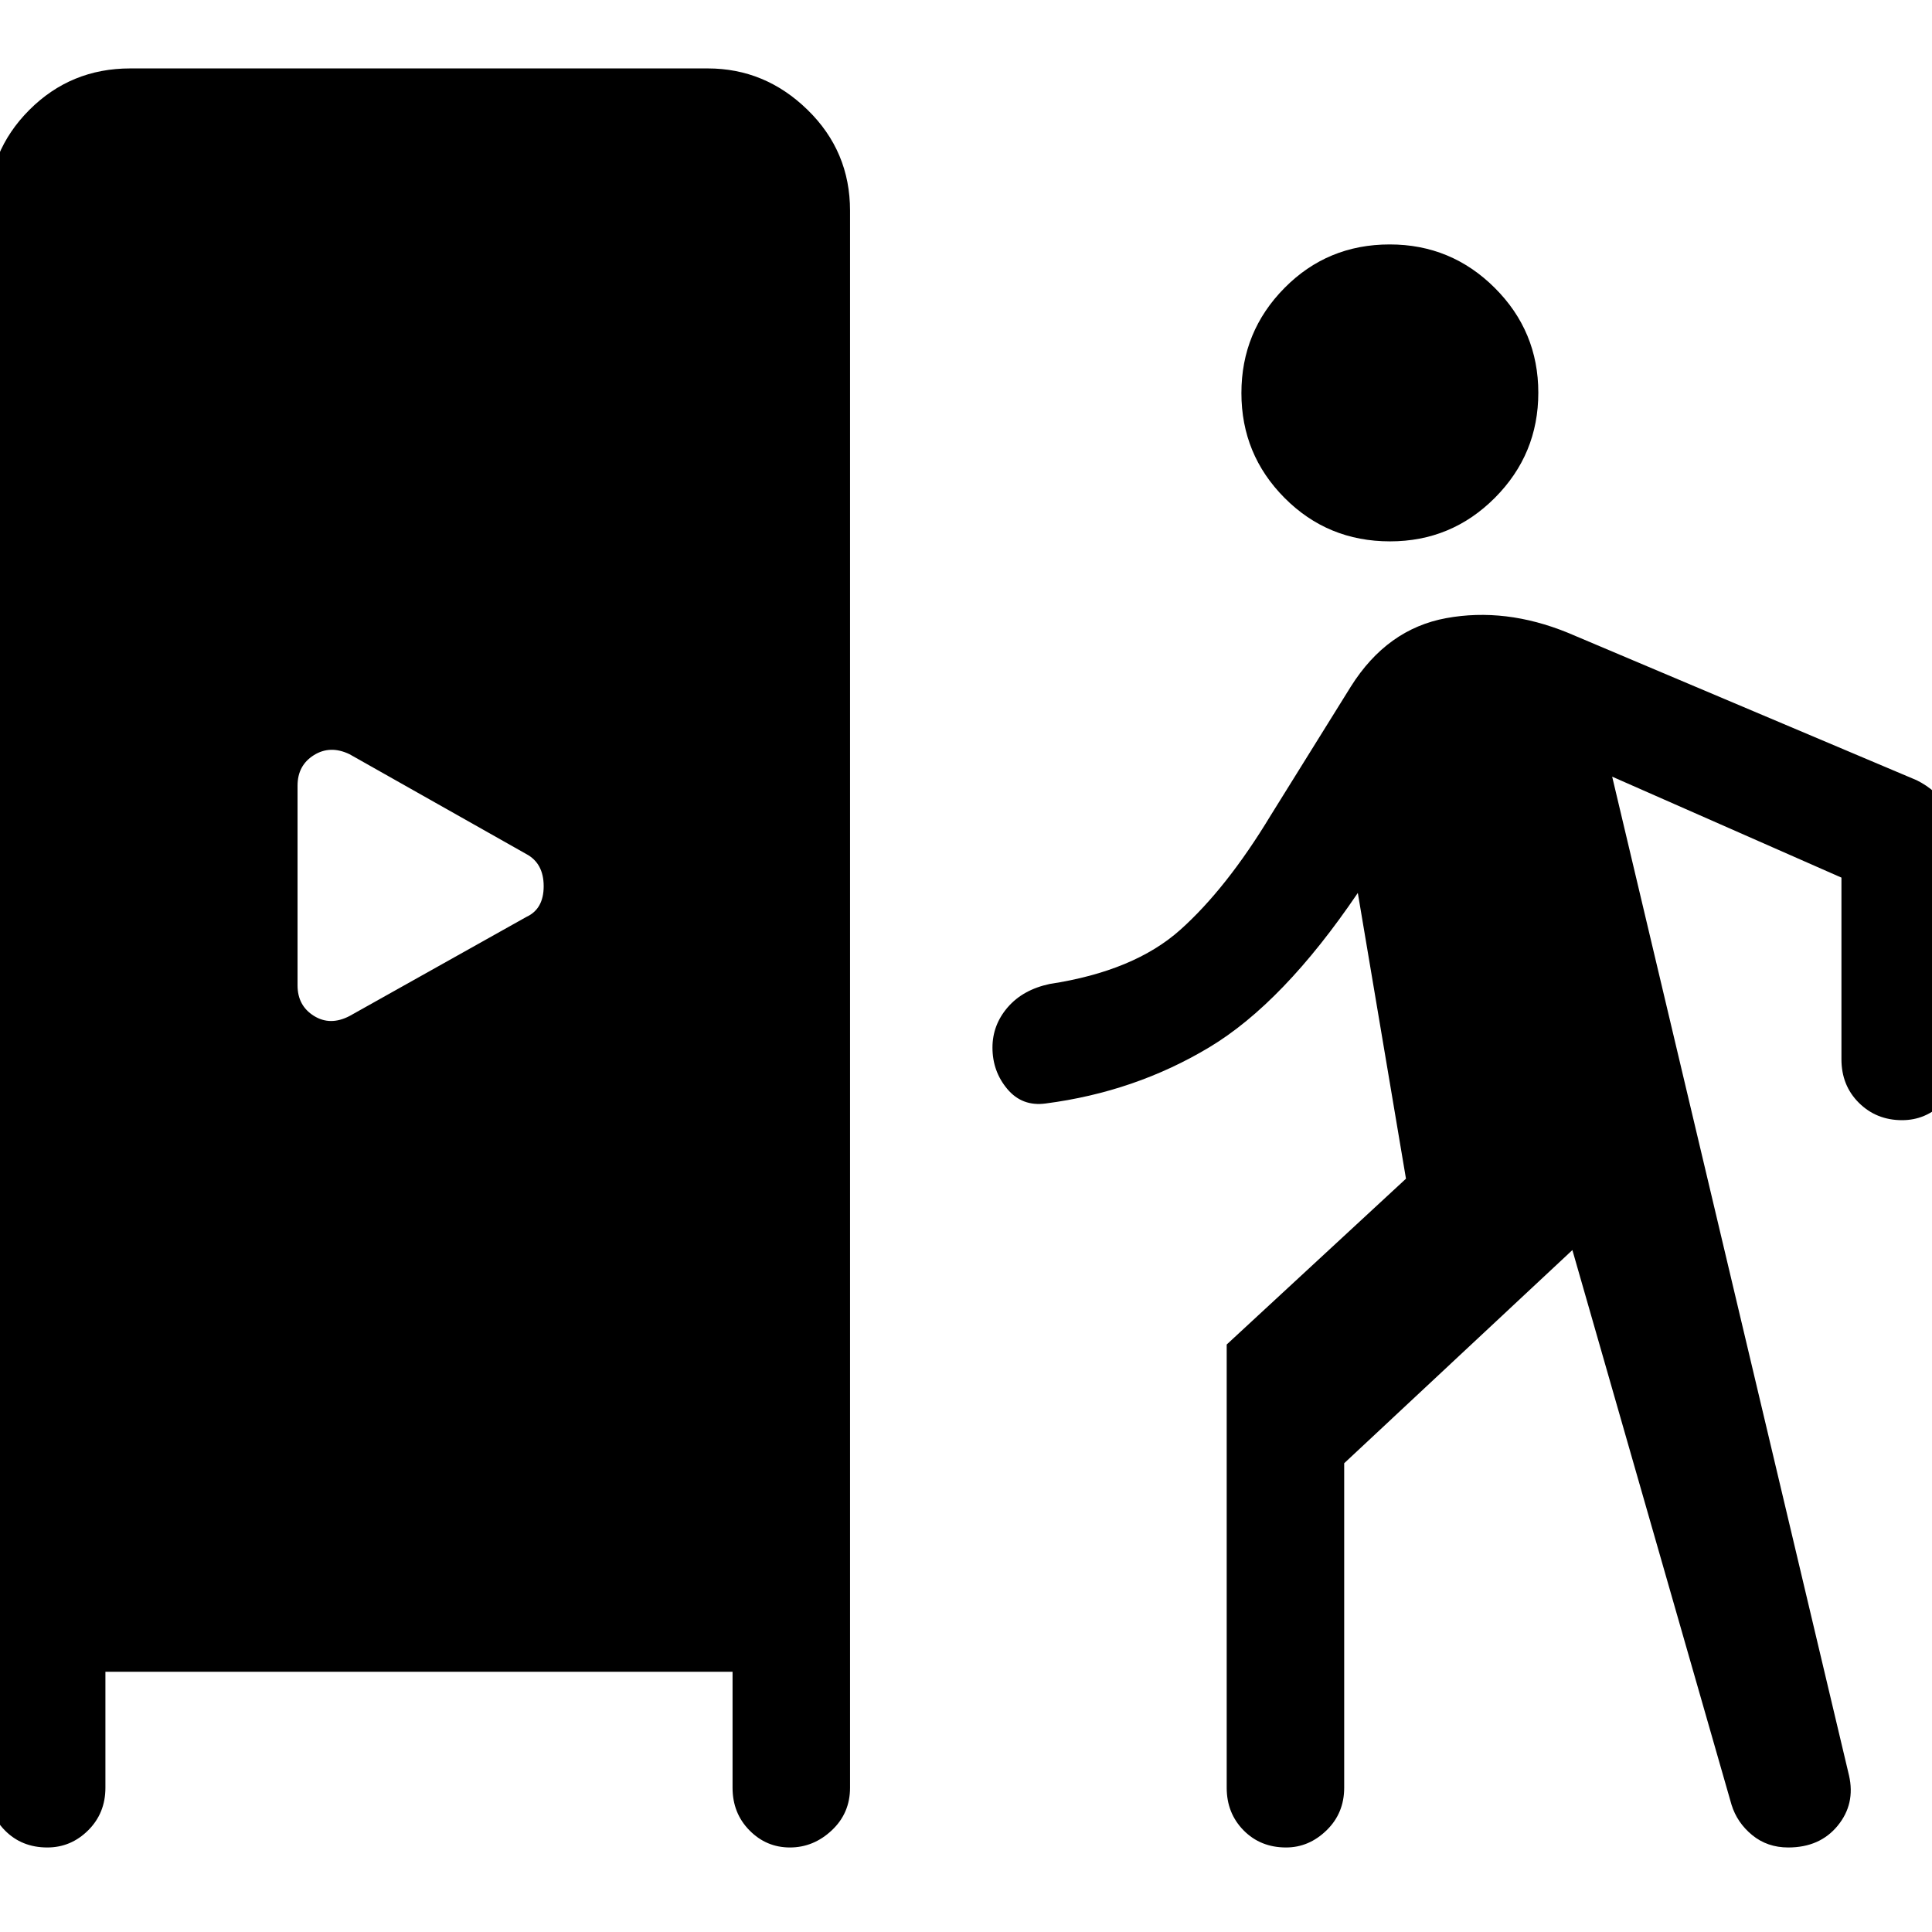 <svg xmlns="http://www.w3.org/2000/svg" height="48" viewBox="0 -960 960 960" width="48"><path d="M52.38-129.31v57.62q0 12.65-8.57 21.17Q35.24-42 23.5-42q-12.73 0-21.11-8.52Q-6-59.04-6-71.69v-783.62q0-29.5 20.6-50.09Q35.19-926 64.69-926h287q28.5 0 49.6 20.6 21.09 20.59 21.09 50.09v783.62q0 12.65-9.07 21.17Q404.24-42 392.5-42q-11.73 0-20.11-8.52Q364-59.04 364-71.69v-57.62H52.38Zm728.93-209.54L667.92-232.92v161.23q0 12.65-8.76 21.17Q650.39-42 639.04-42q-12.73 0-21.12-8.52-8.38-8.52-8.38-21.17v-220.23l89.08-82.39-23.93-142q-37 54.62-73.84 76.73-36.85 22.12-81.23 27.89-11.7 1.61-19.08-7.17-7.39-8.78-7.39-20.61 0-11.22 7.56-20 7.56-8.77 20.91-11.61 41.92-6.38 64.88-26.92 22.96-20.54 44.96-56.92l39.77-63.93q18-28.61 47.39-34 29.38-5.38 60.38 7.24l173.38 73.3q9.87 4.89 15.74 14.03 5.88 9.14 5.88 19.2v106q0 12.66-8.57 21.18-8.58 8.51-20.31 8.51-12.74 0-21.43-8.61T915-433.69v-90.23l-113.92-50.16L918.77-77.77q3.23 14.15-5.64 24.96Q904.27-42 888.57-42q-10.42 0-17.91-6.15-7.5-6.15-10.27-15.08l-79.08-275.62Zm-607.62-116.3 87.85-49.23q8.61-3.93 8.61-15.27 0-11.35-8.61-15.97l-87.85-49.61q-9.61-4.62-17.73.46-8.11 5.08-8.11 15.15v99.24q0 10.07 8.11 15.15 8.12 5.08 17.73.08ZM690.7-691q-30.93 0-52.39-21.57-21.46-21.58-21.46-52.12t21.38-52.19q21.38-21.66 52.31-21.66 30.54 0 52.19 21.58 21.65 21.57 21.65 52.11t-21.57 52.2Q721.24-691 690.7-691Z"/></svg>